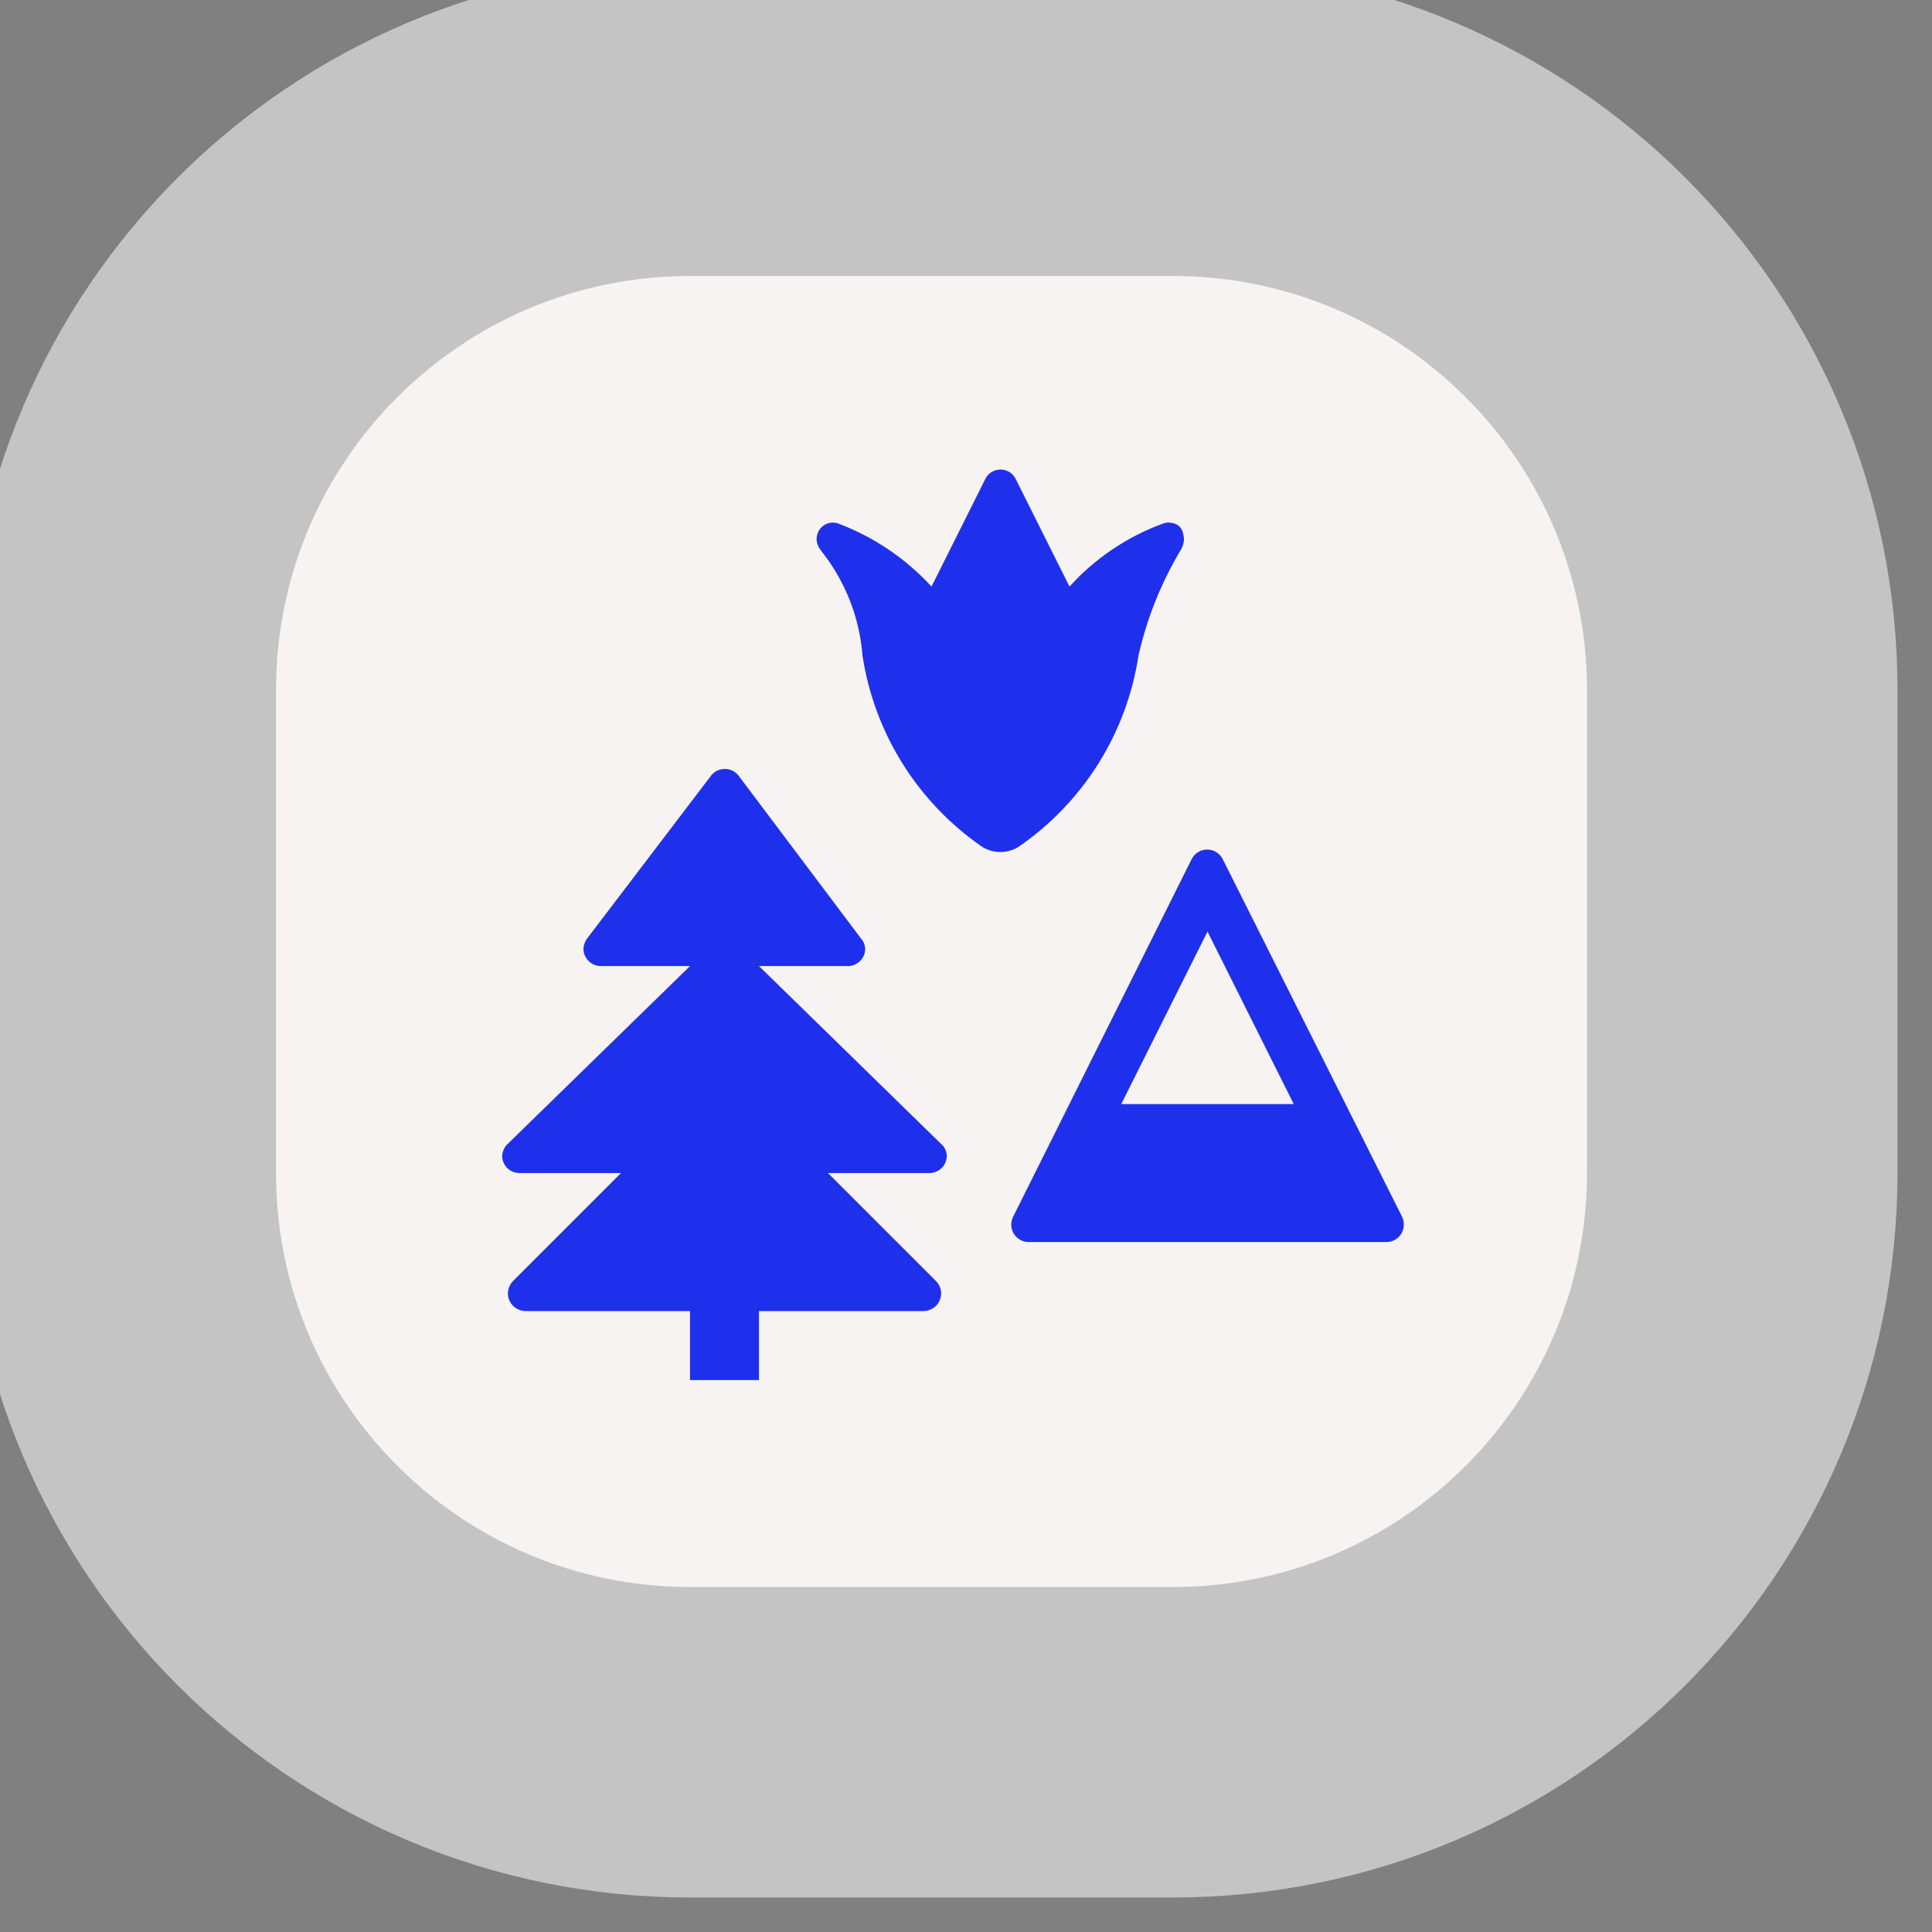 <svg width="28" height="28" viewBox="0 0 28 28" fill="none" xmlns="http://www.w3.org/2000/svg">
<rect x="0" y="0" width="28" height="28" fill="#808080" stroke="none"/>
<g clip-path="url(#clip0_193_1197)">
<path d="M17 4H10C6.686 4 4 6.686 4 10V17C4 20.314 6.686 23 10 23H17C20.314 23 23 20.314 23 17V10C23 6.686 20.314 4 17 4Z" fill="#C4C4C4" stroke="#C4C4C4" stroke-width="9" stroke-linejoin="round"/>
<path d="M17 4H10C6.686 4 4 6.686 4 10V17C4 20.314 6.686 23 10 23H17C20.314 23 23 20.314 23 17V10C23 6.686 20.314 4 17 4Z" fill="#F7F3F2"/>
<path d="M14.753 12.279C14.676 12.324 14.588 12.348 14.498 12.348C14.409 12.348 14.32 12.324 14.243 12.279C13.778 11.96 13.383 11.549 13.083 11.071C12.783 10.593 12.585 10.059 12.5 9.501C12.457 8.951 12.252 8.427 11.91 7.995L11.891 7.968C11.858 7.926 11.839 7.876 11.835 7.824C11.834 7.79 11.839 7.757 11.851 7.726C11.862 7.695 11.881 7.666 11.904 7.643C11.928 7.619 11.956 7.601 11.988 7.589C12.019 7.577 12.052 7.572 12.085 7.574C12.105 7.575 12.124 7.579 12.142 7.585C12.661 7.779 13.126 8.093 13.5 8.501L14.28 6.941C14.301 6.9 14.332 6.865 14.371 6.841C14.41 6.817 14.455 6.805 14.5 6.805C14.546 6.805 14.591 6.817 14.63 6.841C14.668 6.865 14.7 6.9 14.72 6.941L15.5 8.501C15.867 8.095 16.327 7.784 16.839 7.594C16.871 7.581 16.905 7.573 16.939 7.573C17.114 7.582 17.151 7.692 17.16 7.822C17.156 7.871 17.142 7.919 17.117 7.963C16.831 8.439 16.622 8.958 16.5 9.501C16.415 10.059 16.216 10.594 15.916 11.071C15.615 11.549 15.22 11.96 14.753 12.279ZM11 14.001H12.289C12.356 14.001 12.419 13.974 12.466 13.927C12.513 13.88 12.539 13.817 12.539 13.751C12.537 13.695 12.515 13.642 12.478 13.601L10.7 11.236C10.676 11.207 10.646 11.184 10.613 11.168C10.579 11.152 10.542 11.144 10.505 11.144C10.468 11.144 10.431 11.152 10.397 11.168C10.363 11.184 10.333 11.207 10.309 11.236L8.518 13.59C8.481 13.635 8.459 13.692 8.456 13.751C8.456 13.817 8.483 13.88 8.53 13.927C8.576 13.974 8.64 14.001 8.706 14.001H10L7.335 16.601C7.301 16.644 7.281 16.697 7.277 16.753C7.278 16.785 7.284 16.818 7.297 16.848C7.31 16.878 7.329 16.906 7.352 16.929C7.375 16.952 7.403 16.97 7.434 16.982C7.464 16.995 7.497 17.001 7.529 17.001H9L7.435 18.566C7.4 18.601 7.376 18.647 7.366 18.696C7.356 18.745 7.361 18.797 7.38 18.843C7.4 18.89 7.432 18.929 7.474 18.957C7.516 18.985 7.565 19 7.615 19.001H10V20.001H11V19.001H13.385C13.436 19 13.485 18.985 13.527 18.957C13.569 18.929 13.601 18.89 13.62 18.843C13.64 18.797 13.645 18.745 13.635 18.696C13.625 18.647 13.601 18.601 13.565 18.566L12 17.001H13.471C13.538 17.001 13.601 16.974 13.648 16.927C13.695 16.881 13.721 16.817 13.721 16.751C13.72 16.696 13.7 16.643 13.663 16.602L11 14.001ZM20.345 17.749C20.345 17.815 20.319 17.88 20.271 17.927C20.224 17.974 20.16 18.001 20.093 18.001H14.908C14.865 18.001 14.823 17.99 14.785 17.969C14.748 17.948 14.716 17.918 14.693 17.881C14.671 17.845 14.658 17.803 14.656 17.76C14.654 17.717 14.663 17.674 14.682 17.636L17.27 12.452C17.291 12.41 17.323 12.374 17.363 12.35C17.403 12.325 17.449 12.312 17.496 12.312C17.543 12.312 17.589 12.325 17.628 12.35C17.668 12.374 17.7 12.41 17.721 12.452L20.321 17.636C20.338 17.671 20.346 17.71 20.345 17.749ZM18.75 16.001L17.5 13.501L16.25 16.001H18.75Z" fill="#1F30ED"/>
</g>
<defs>
<clipPath id="clip0_193_1197">
<rect width="28" height="28" fill="white"/>
</clipPath>
</defs>
</svg>
